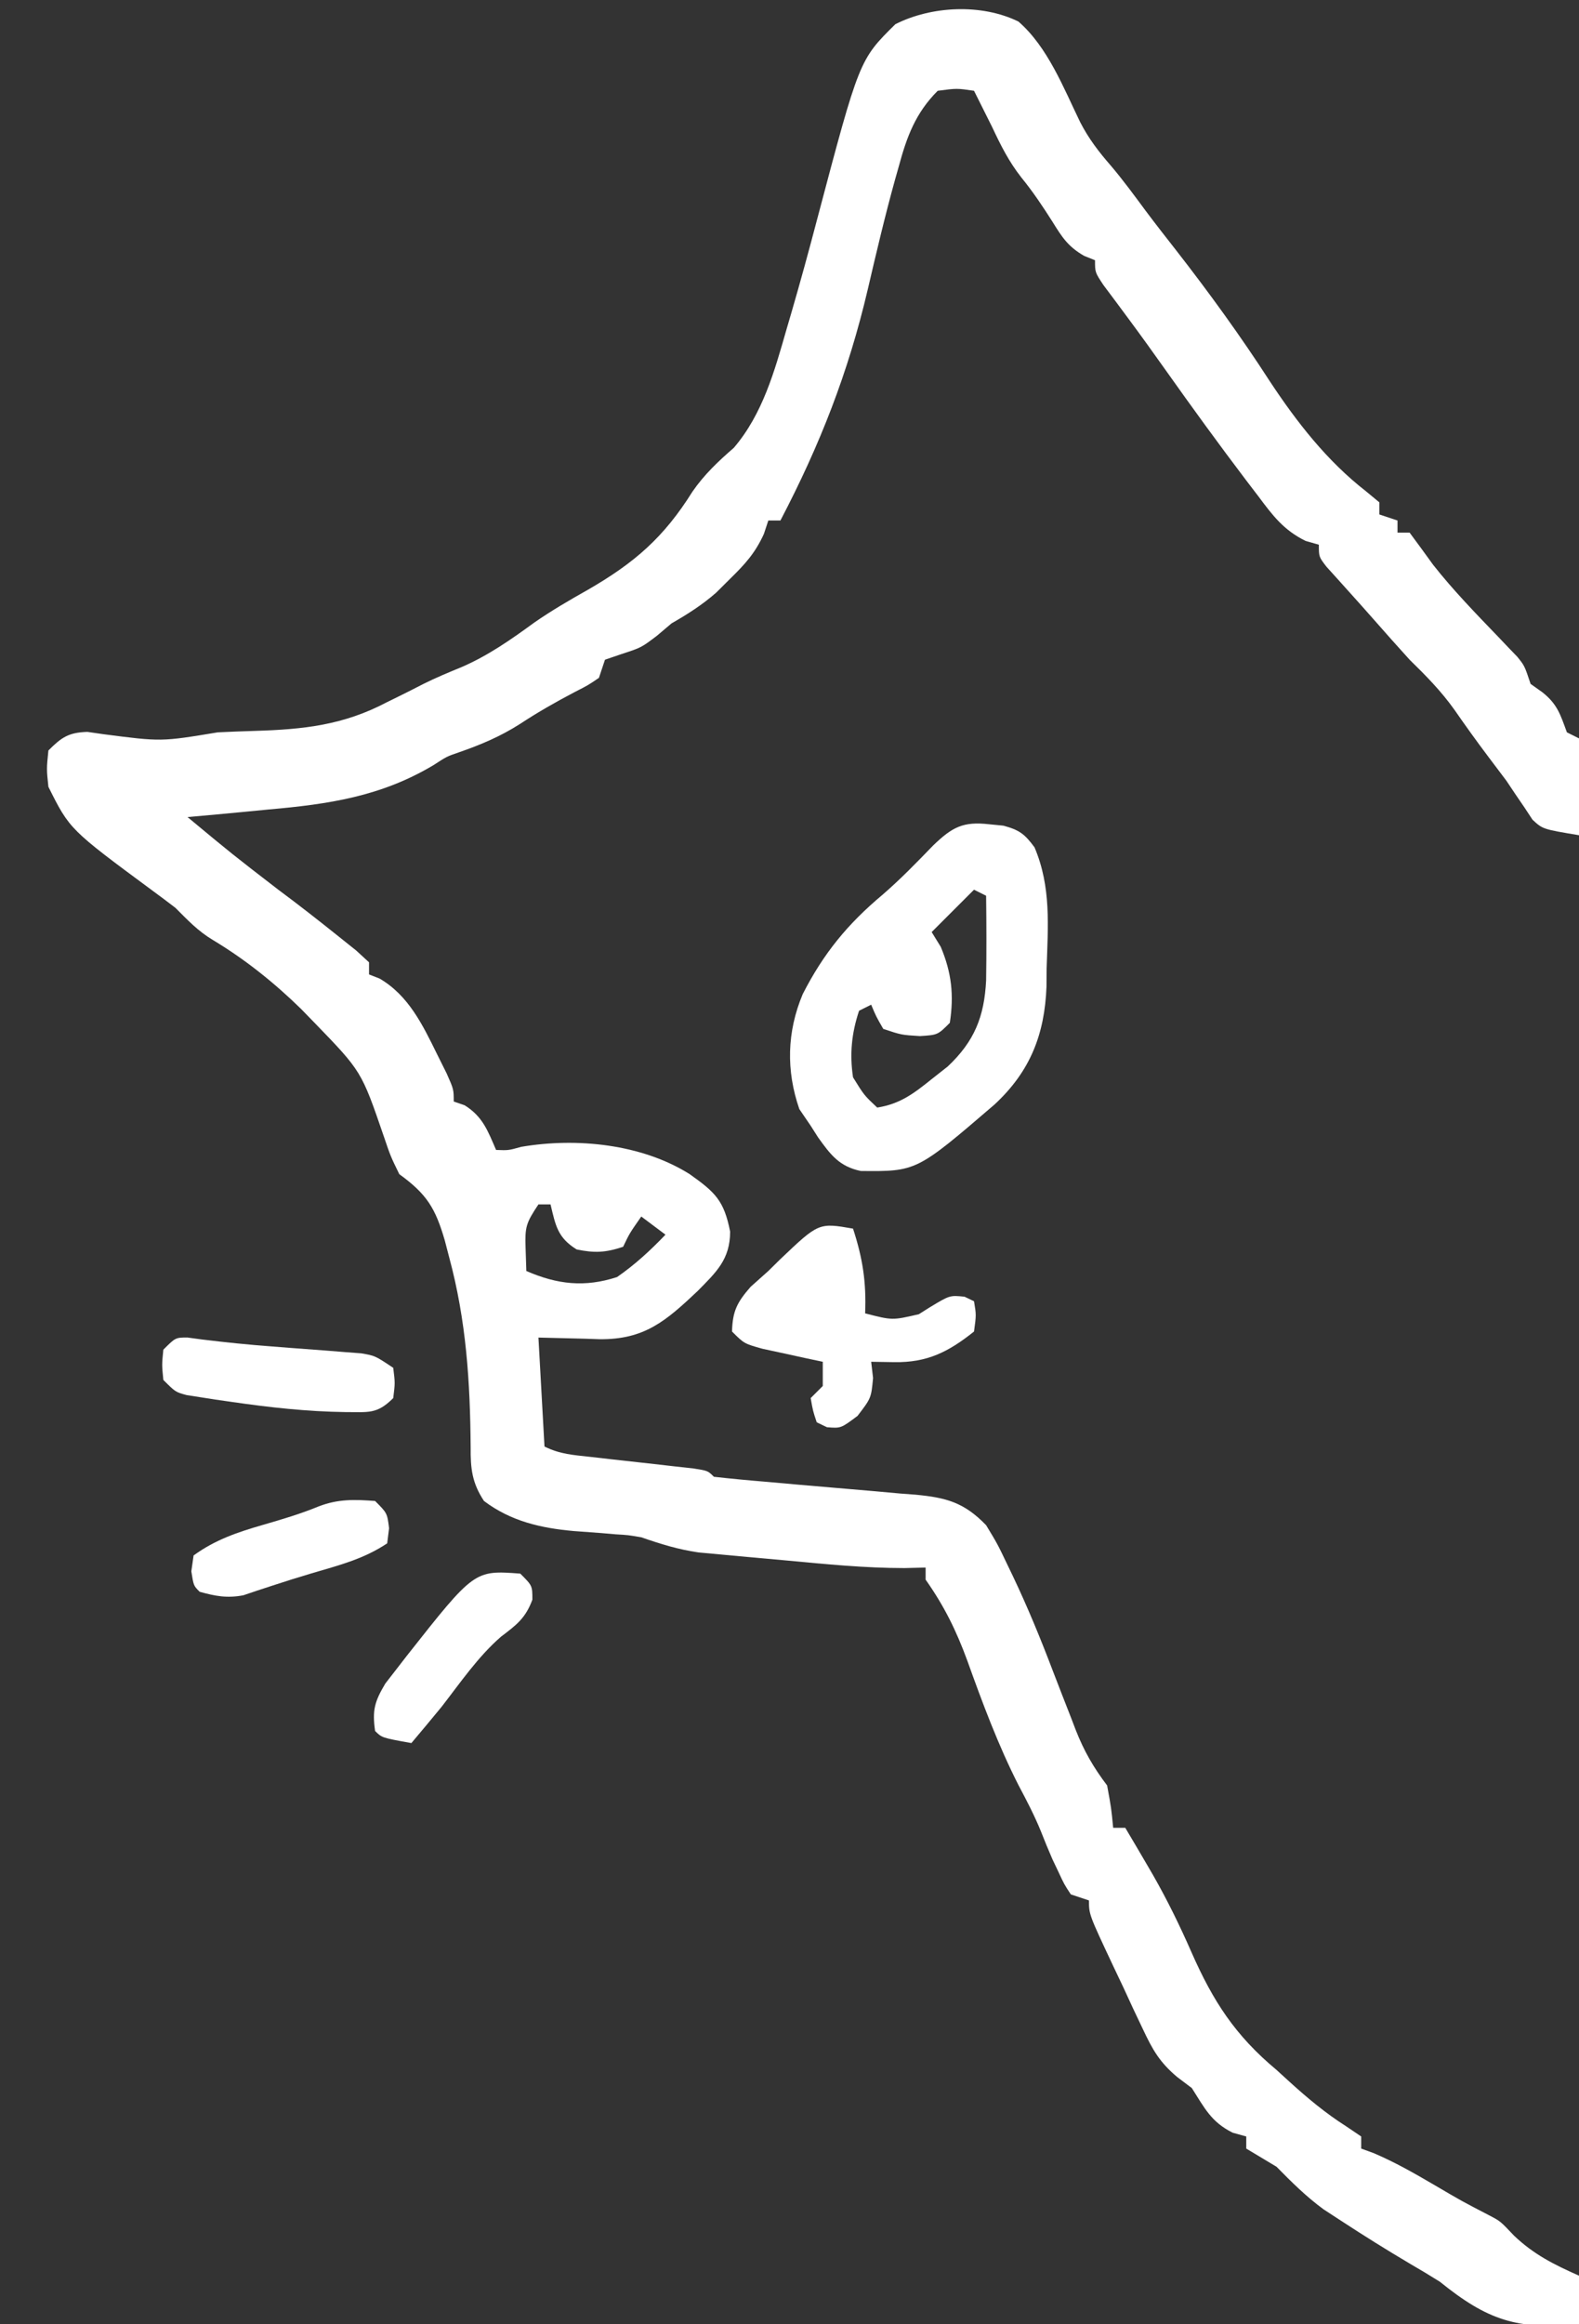 <?xml version="1.0" encoding="UTF-8"?>
<svg version="1.1" xmlns="http://www.w3.org/2000/svg" width="261" height="384">
<rect width="100%" height="100%" fill="#333333" stroke="none"/>
<path d="M0 0 C4.847 4.208 7.46 10.972 10.219 16.648 C11.625 19.373 13.274 21.514 15.281 23.82 C17.331 26.23 19.182 28.778 21.066 31.316 C22.694 33.486 24.36 35.621 26.035 37.754 C31.528 44.804 36.747 51.996 41.598 59.504 C46.047 66.239 51.03 72.615 57.43 77.598 C58.166 78.206 58.902 78.815 59.66 79.441 C59.66 80.101 59.66 80.761 59.66 81.441 C60.65 81.771 61.64 82.101 62.66 82.441 C62.66 83.101 62.66 83.761 62.66 84.441 C63.32 84.441 63.98 84.441 64.66 84.441 C65.962 86.201 67.258 87.964 68.535 89.742 C71.841 93.941 75.55 97.756 79.253 101.604 C80.083 102.477 80.083 102.477 80.93 103.367 C81.431 103.887 81.932 104.407 82.448 104.943 C83.66 106.441 83.66 106.441 84.66 109.441 C85.3 109.895 85.939 110.349 86.598 110.816 C89.092 112.782 89.58 114.51 90.66 117.441 C91.32 117.771 91.98 118.101 92.66 118.441 C92.66 123.721 92.66 129.001 92.66 134.441 C86.66 133.441 86.66 133.441 84.973 131.875 C84.54 131.216 84.106 130.558 83.66 129.879 C83.166 129.157 82.673 128.435 82.164 127.691 C81.668 126.949 81.171 126.206 80.66 125.441 C79.648 124.081 78.627 122.727 77.598 121.379 C75.71 118.871 73.885 116.334 72.098 113.754 C69.894 110.65 67.388 108.106 64.66 105.441 C62.659 103.246 60.692 101.023 58.73 98.793 C57.361 97.237 55.98 95.69 54.59 94.152 C53.953 93.443 53.316 92.734 52.66 92.004 C52.083 91.366 51.505 90.728 50.91 90.07 C49.66 88.441 49.66 88.441 49.66 86.441 C48.938 86.235 48.216 86.029 47.473 85.816 C43.846 84.043 42.017 81.604 39.66 78.441 C39.012 77.593 38.363 76.745 37.695 75.871 C33.135 69.861 28.707 63.764 24.344 57.61 C22.337 54.781 20.318 51.965 18.25 49.18 C17.154 47.7 17.154 47.7 16.035 46.191 C15.383 45.32 14.731 44.449 14.059 43.551 C12.66 41.441 12.66 41.441 12.66 39.441 C12.062 39.2 11.464 38.959 10.848 38.711 C8.22 37.186 7.25 35.7 5.66 33.129 C4.013 30.532 2.418 28.144 0.473 25.754 C-1.591 23.122 -2.92 20.466 -4.34 17.441 C-4.897 16.328 -5.454 15.214 -6.027 14.066 C-6.46 13.2 -6.894 12.334 -7.34 11.441 C-10.171 11.023 -10.171 11.023 -13.34 11.441 C-17.01 15.111 -18.454 19.039 -19.777 23.941 C-19.984 24.672 -20.191 25.402 -20.404 26.155 C-22.068 32.149 -23.49 38.197 -24.902 44.254 C-28.128 58.018 -32.803 69.94 -39.34 82.441 C-40 82.441 -40.66 82.441 -41.34 82.441 C-41.701 83.536 -41.701 83.536 -42.07 84.652 C-43.511 87.818 -45.173 89.641 -47.652 92.066 C-48.412 92.822 -49.171 93.577 -49.953 94.355 C-52.299 96.406 -54.645 97.893 -57.34 99.441 C-58.144 100.122 -58.949 100.803 -59.777 101.504 C-62.34 103.441 -62.34 103.441 -65.59 104.504 C-66.497 104.813 -67.405 105.123 -68.34 105.441 C-68.835 106.926 -68.835 106.926 -69.34 108.441 C-71.125 109.652 -71.125 109.652 -73.402 110.816 C-76.506 112.447 -79.475 114.138 -82.402 116.066 C-85.667 118.148 -88.898 119.502 -92.547 120.766 C-94.5 121.439 -94.5 121.439 -96.715 122.879 C-105.393 128.044 -114.013 129.32 -123.965 130.191 C-125.255 130.316 -126.546 130.441 -127.875 130.57 C-131.029 130.874 -134.183 131.164 -137.34 131.441 C-129.948 137.579 -129.948 137.579 -122.34 143.441 C-118.95 145.956 -115.634 148.553 -112.34 151.191 C-111.391 151.949 -110.442 152.707 -109.465 153.488 C-108.764 154.133 -108.062 154.777 -107.34 155.441 C-107.34 156.101 -107.34 156.761 -107.34 157.441 C-106.474 157.782 -106.474 157.782 -105.59 158.129 C-100.802 160.922 -98.47 165.791 -96.09 170.629 C-95.569 171.674 -95.048 172.72 -94.512 173.797 C-93.34 176.441 -93.34 176.441 -93.34 178.441 C-92.742 178.648 -92.144 178.854 -91.527 179.066 C-88.53 180.951 -87.726 183.253 -86.34 186.441 C-84.297 186.519 -84.297 186.519 -82.199 185.93 C-73.028 184.364 -62.267 185.454 -54.34 190.441 C-50.098 193.446 -48.658 194.82 -47.652 199.941 C-47.669 204.519 -49.902 206.587 -53.027 209.754 C-58.263 214.695 -61.809 217.799 -69.259 217.712 C-70.049 217.684 -70.839 217.657 -71.652 217.629 C-74.189 217.567 -76.726 217.505 -79.34 217.441 C-78.845 226.351 -78.845 226.351 -78.34 235.441 C-75.78 236.721 -73.559 236.845 -70.711 237.16 C-69.594 237.288 -68.477 237.415 -67.326 237.547 C-64.956 237.81 -62.587 238.073 -60.217 238.336 C-59.101 238.464 -57.985 238.591 -56.836 238.723 C-55.807 238.837 -54.777 238.951 -53.717 239.068 C-51.34 239.441 -51.34 239.441 -50.34 240.441 C-47.448 240.767 -44.568 241.037 -41.668 241.273 C-39.871 241.433 -38.074 241.594 -36.277 241.756 C-33.436 242.007 -30.595 242.253 -27.752 242.486 C-25.014 242.711 -22.279 242.959 -19.543 243.211 C-18.274 243.307 -18.274 243.307 -16.979 243.404 C-11.954 243.887 -8.986 244.662 -5.34 248.441 C-3.461 251.543 -3.461 251.543 -1.777 255.066 C-1.477 255.691 -1.177 256.316 -0.867 256.959 C1.544 262.037 3.665 267.19 5.66 272.441 C6.67 275.071 7.694 277.694 8.723 280.316 C8.968 280.96 9.214 281.603 9.467 282.265 C10.835 285.751 12.409 288.478 14.66 291.441 C15.348 295.191 15.348 295.191 15.66 298.441 C16.32 298.441 16.98 298.441 17.66 298.441 C18.836 300.415 20.003 302.394 21.16 304.379 C21.522 304.999 21.883 305.619 22.256 306.259 C24.639 310.429 26.697 314.655 28.627 319.052 C32.156 327.059 35.83 332.76 42.66 338.441 C43.365 339.085 44.07 339.728 44.797 340.391 C47.782 343.103 50.756 345.585 54.16 347.754 C55.398 348.589 55.398 348.589 56.66 349.441 C56.66 350.101 56.66 350.761 56.66 351.441 C57.339 351.689 58.019 351.936 58.719 352.191 C62.217 353.678 65.449 355.525 68.723 357.441 C73.272 360.115 73.272 360.115 77.953 362.543 C79.66 363.441 79.66 363.441 81.91 365.816 C85.191 368.948 88.553 370.617 92.66 372.441 C92.66 375.081 92.66 377.721 92.66 380.441 C82.435 381.451 77.522 379.785 69.66 373.441 C68.054 372.432 66.428 371.452 64.785 370.504 C60.912 368.216 57.113 365.84 53.348 363.379 C52.382 362.749 51.417 362.118 50.422 361.469 C47.537 359.351 45.166 356.989 42.66 354.441 C41.732 353.885 40.804 353.328 39.848 352.754 C39.126 352.321 38.404 351.888 37.66 351.441 C37.66 350.781 37.66 350.121 37.66 349.441 C36.546 349.132 36.546 349.132 35.41 348.816 C31.844 347.033 30.789 344.768 28.66 341.441 C27.457 340.534 27.457 340.534 26.23 339.608 C23.314 337.149 22.162 335.088 20.547 331.652 C19.759 329.993 19.759 329.993 18.955 328.301 C18.159 326.576 18.159 326.576 17.348 324.816 C16.798 323.659 16.248 322.501 15.682 321.309 C11.66 312.756 11.66 312.756 11.66 310.441 C10.67 310.111 9.68 309.781 8.66 309.441 C7.562 307.77 7.562 307.77 6.598 305.691 C6.116 304.678 6.116 304.678 5.625 303.645 C4.951 302.106 4.313 300.553 3.703 298.988 C2.63 296.368 1.366 293.94 0.035 291.441 C-3.355 284.778 -5.924 277.86 -8.448 270.828 C-10.274 265.84 -12.283 261.775 -15.34 257.441 C-15.34 256.781 -15.34 256.121 -15.34 255.441 C-16.491 255.47 -17.642 255.498 -18.828 255.527 C-25.368 255.525 -31.857 254.885 -38.361 254.27 C-40.532 254.066 -42.705 253.874 -44.877 253.684 C-46.275 253.554 -47.673 253.424 -49.07 253.293 C-50.948 253.12 -50.948 253.12 -52.864 252.944 C-56.238 252.456 -59.13 251.558 -62.34 250.441 C-64.511 250.068 -64.511 250.068 -66.582 249.949 C-67.717 249.851 -67.717 249.851 -68.875 249.75 C-70.427 249.628 -71.979 249.514 -73.531 249.406 C-78.959 248.918 -83.911 247.784 -88.34 244.441 C-90.312 241.455 -90.571 239.109 -90.543 235.574 C-90.627 224.768 -91.263 214.664 -94.09 204.191 C-94.33 203.27 -94.57 202.348 -94.817 201.399 C-96.369 196.074 -97.764 193.759 -102.34 190.441 C-103.781 187.488 -103.781 187.488 -104.902 184.191 C-108.59 173.442 -108.59 173.442 -116.34 165.441 C-117.454 164.297 -117.454 164.297 -118.59 163.129 C-123.012 158.807 -127.846 154.938 -133.152 151.754 C-135.636 150.264 -137.291 148.49 -139.34 146.441 C-140.578 145.488 -141.83 144.553 -143.09 143.629 C-156.817 133.487 -156.817 133.487 -160.34 126.441 C-160.652 123.504 -160.652 123.504 -160.34 120.441 C-158.175 118.262 -156.994 117.461 -153.895 117.367 C-153.01 117.495 -152.126 117.622 -151.215 117.754 C-141.682 118.99 -141.682 118.99 -132.34 117.441 C-130.288 117.348 -128.236 117.259 -126.183 117.202 C-118.155 116.958 -111.55 116.255 -104.34 112.441 C-103.661 112.108 -102.981 111.774 -102.281 111.43 C-100.957 110.777 -99.639 110.11 -98.328 109.43 C-96.241 108.392 -94.12 107.516 -91.965 106.629 C-87.562 104.702 -83.892 102.124 -80.02 99.301 C-77.148 97.309 -74.196 95.594 -71.152 93.879 C-63.425 89.417 -58.61 85.233 -53.879 77.668 C-51.928 74.846 -49.635 72.676 -47.051 70.438 C-42.298 64.893 -40.314 57.777 -38.34 50.879 C-38.083 50.003 -37.826 49.126 -37.561 48.224 C-36.058 43.065 -34.641 37.888 -33.277 32.691 C-26.294 6.31 -26.294 6.31 -20.34 0.441 C-14.378 -2.579 -6.11 -2.99 0 0 Z M-79.34 195.441 C-81.399 198.53 -81.579 199.151 -81.465 202.629 C-81.424 203.887 -81.382 205.145 -81.34 206.441 C-76.206 208.679 -71.666 209.178 -66.34 207.441 C-63.369 205.382 -60.837 203.048 -58.34 200.441 C-59.66 199.451 -60.98 198.461 -62.34 197.441 C-64.278 200.214 -64.278 200.214 -65.34 202.441 C-68.218 203.401 -70.049 203.502 -73.027 202.879 C-76.174 200.923 -76.5 198.955 -77.34 195.441 C-78 195.441 -78.66 195.441 -79.34 195.441 Z " fill="#ffffff" transform="translate(168.34,3.559)"/>
<path d="M0 0 C0.773 0.076 1.547 0.152 2.344 0.23 C4.995 0.946 5.872 1.603 7.5 3.812 C10.285 10.373 9.72 16.818 9.5 23.812 C9.494 24.804 9.487 25.795 9.48 26.816 C9.177 34.73 6.788 40.837 0.895 46.301 C-12.005 57.379 -12.005 57.379 -21.215 57.289 C-24.774 56.547 -26.22 54.601 -28.281 51.727 C-28.683 51.095 -29.086 50.463 -29.5 49.812 C-30.119 48.905 -30.738 47.998 -31.375 47.062 C-33.582 40.686 -33.434 34.298 -30.812 28.062 C-27.38 21.341 -23.408 16.489 -17.625 11.648 C-14.67 9.096 -11.977 6.315 -9.262 3.512 C-6.099 0.461 -4.297 -0.494 0 0 Z M-2.5 10.812 C-4.81 13.123 -7.12 15.432 -9.5 17.812 C-9.005 18.617 -8.51 19.421 -8 20.25 C-6.207 24.507 -5.796 28.238 -6.5 32.812 C-8.5 34.812 -8.5 34.812 -11.438 35 C-14.5 34.812 -14.5 34.812 -17.5 33.812 C-18.688 31.75 -18.688 31.75 -19.5 29.812 C-20.16 30.142 -20.82 30.473 -21.5 30.812 C-22.735 34.518 -23.077 37.962 -22.5 41.812 C-20.663 44.78 -20.663 44.78 -18.5 46.812 C-14.683 46.21 -12.419 44.455 -9.438 42.062 C-8.58 41.387 -7.723 40.712 -6.84 40.016 C-2.423 35.857 -0.802 31.774 -0.5 25.812 C-0.428 21.144 -0.442 16.481 -0.5 11.812 C-1.16 11.482 -1.82 11.152 -2.5 10.812 Z " fill="#ffffff" transform="translate(163.5,136.188)"/>
<path d="M0 0 C1.591 4.873 2.212 8.808 2 14 C6.492 15.162 6.492 15.162 10.883 14.141 C11.478 13.764 12.074 13.388 12.688 13 C16 11 16 11 18.438 11.25 C18.953 11.498 19.469 11.745 20 12 C20.375 14.25 20.375 14.25 20 17 C15.759 20.393 12.232 22.151 6.812 22.062 C4.925 22.032 4.925 22.032 3 22 C3.103 22.887 3.206 23.774 3.312 24.688 C3 28 3 28 0.75 30.938 C-2 33 -2 33 -4.312 32.812 C-4.869 32.544 -5.426 32.276 -6 32 C-6.625 30.125 -6.625 30.125 -7 28 C-6.34 27.34 -5.68 26.68 -5 26 C-5 24.68 -5 23.36 -5 22 C-5.915 21.807 -6.83 21.613 -7.773 21.414 C-8.962 21.154 -10.15 20.893 -11.375 20.625 C-12.558 20.37 -13.742 20.115 -14.961 19.852 C-18 19 -18 19 -20 17 C-19.909 13.615 -19.166 12.191 -16.938 9.625 C-15.968 8.759 -14.999 7.893 -14 7 C-13.374 6.383 -12.747 5.765 -12.102 5.129 C-5.672 -0.993 -5.672 -0.993 0 0 Z " fill="#ffffff" transform="translate(141,203)"/>
<path d="M0 0 C0.797 0.108 1.594 0.215 2.416 0.326 C6.257 0.796 10.08 1.19 13.939 1.474 C14.931 1.552 15.923 1.63 16.945 1.711 C18.991 1.87 21.038 2.024 23.086 2.172 C24.069 2.251 25.052 2.33 26.064 2.412 C27.391 2.512 27.391 2.512 28.744 2.615 C31.037 3.01 31.037 3.01 34.037 5.01 C34.349 7.51 34.349 7.51 34.037 10.01 C31.334 12.712 29.948 12.309 26.162 12.322 C19.789 12.236 13.591 11.553 7.287 10.635 C6.405 10.509 5.524 10.383 4.615 10.253 C3.378 10.059 3.378 10.059 2.115 9.861 C1.008 9.688 1.008 9.688 -0.122 9.512 C-1.963 9.01 -1.963 9.01 -3.963 7.01 C-4.213 4.51 -4.213 4.51 -3.963 2.01 C-1.963 0.01 -1.963 0.01 0 0 Z " fill="#ffffff" transform="translate(30.963,220.99)"/>
<path d="M0 0 C2 2 2 2 2 4.312 C0.856 7.387 -0.625 8.476 -3.188 10.422 C-7.01 13.75 -9.902 18.012 -13 22 C-14.65 24.015 -16.322 26.008 -18 28 C-22.875 27.125 -22.875 27.125 -24 26 C-24.484 22.596 -24.093 21.156 -22.312 18.168 C-21.549 17.184 -20.786 16.201 -20 15.188 C-19.596 14.666 -19.193 14.145 -18.777 13.608 C-7.596 -0.57 -7.596 -0.57 0 0 Z " fill="#ffffff" transform="translate(86,260)"/>
<path d="M0 0 C2 2 2 2 2.312 4.5 C2.209 5.325 2.106 6.15 2 7 C-1.959 9.639 -6.028 10.631 -10.566 11.977 C-12.687 12.609 -14.801 13.265 -16.902 13.961 C-17.76 14.242 -18.617 14.523 -19.5 14.812 C-20.253 15.066 -21.006 15.32 -21.781 15.582 C-24.466 16.088 -26.384 15.73 -29 15 C-30 14 -30 14 -30.375 11.625 C-30.251 10.759 -30.128 9.893 -30 9 C-26.408 6.395 -22.736 5.16 -18.5 3.938 C-15.372 3.028 -12.335 2.139 -9.324 0.895 C-6.117 -0.34 -3.401 -0.257 0 0 Z " fill="#ffffff" transform="translate(62,248)"/>
</svg>
